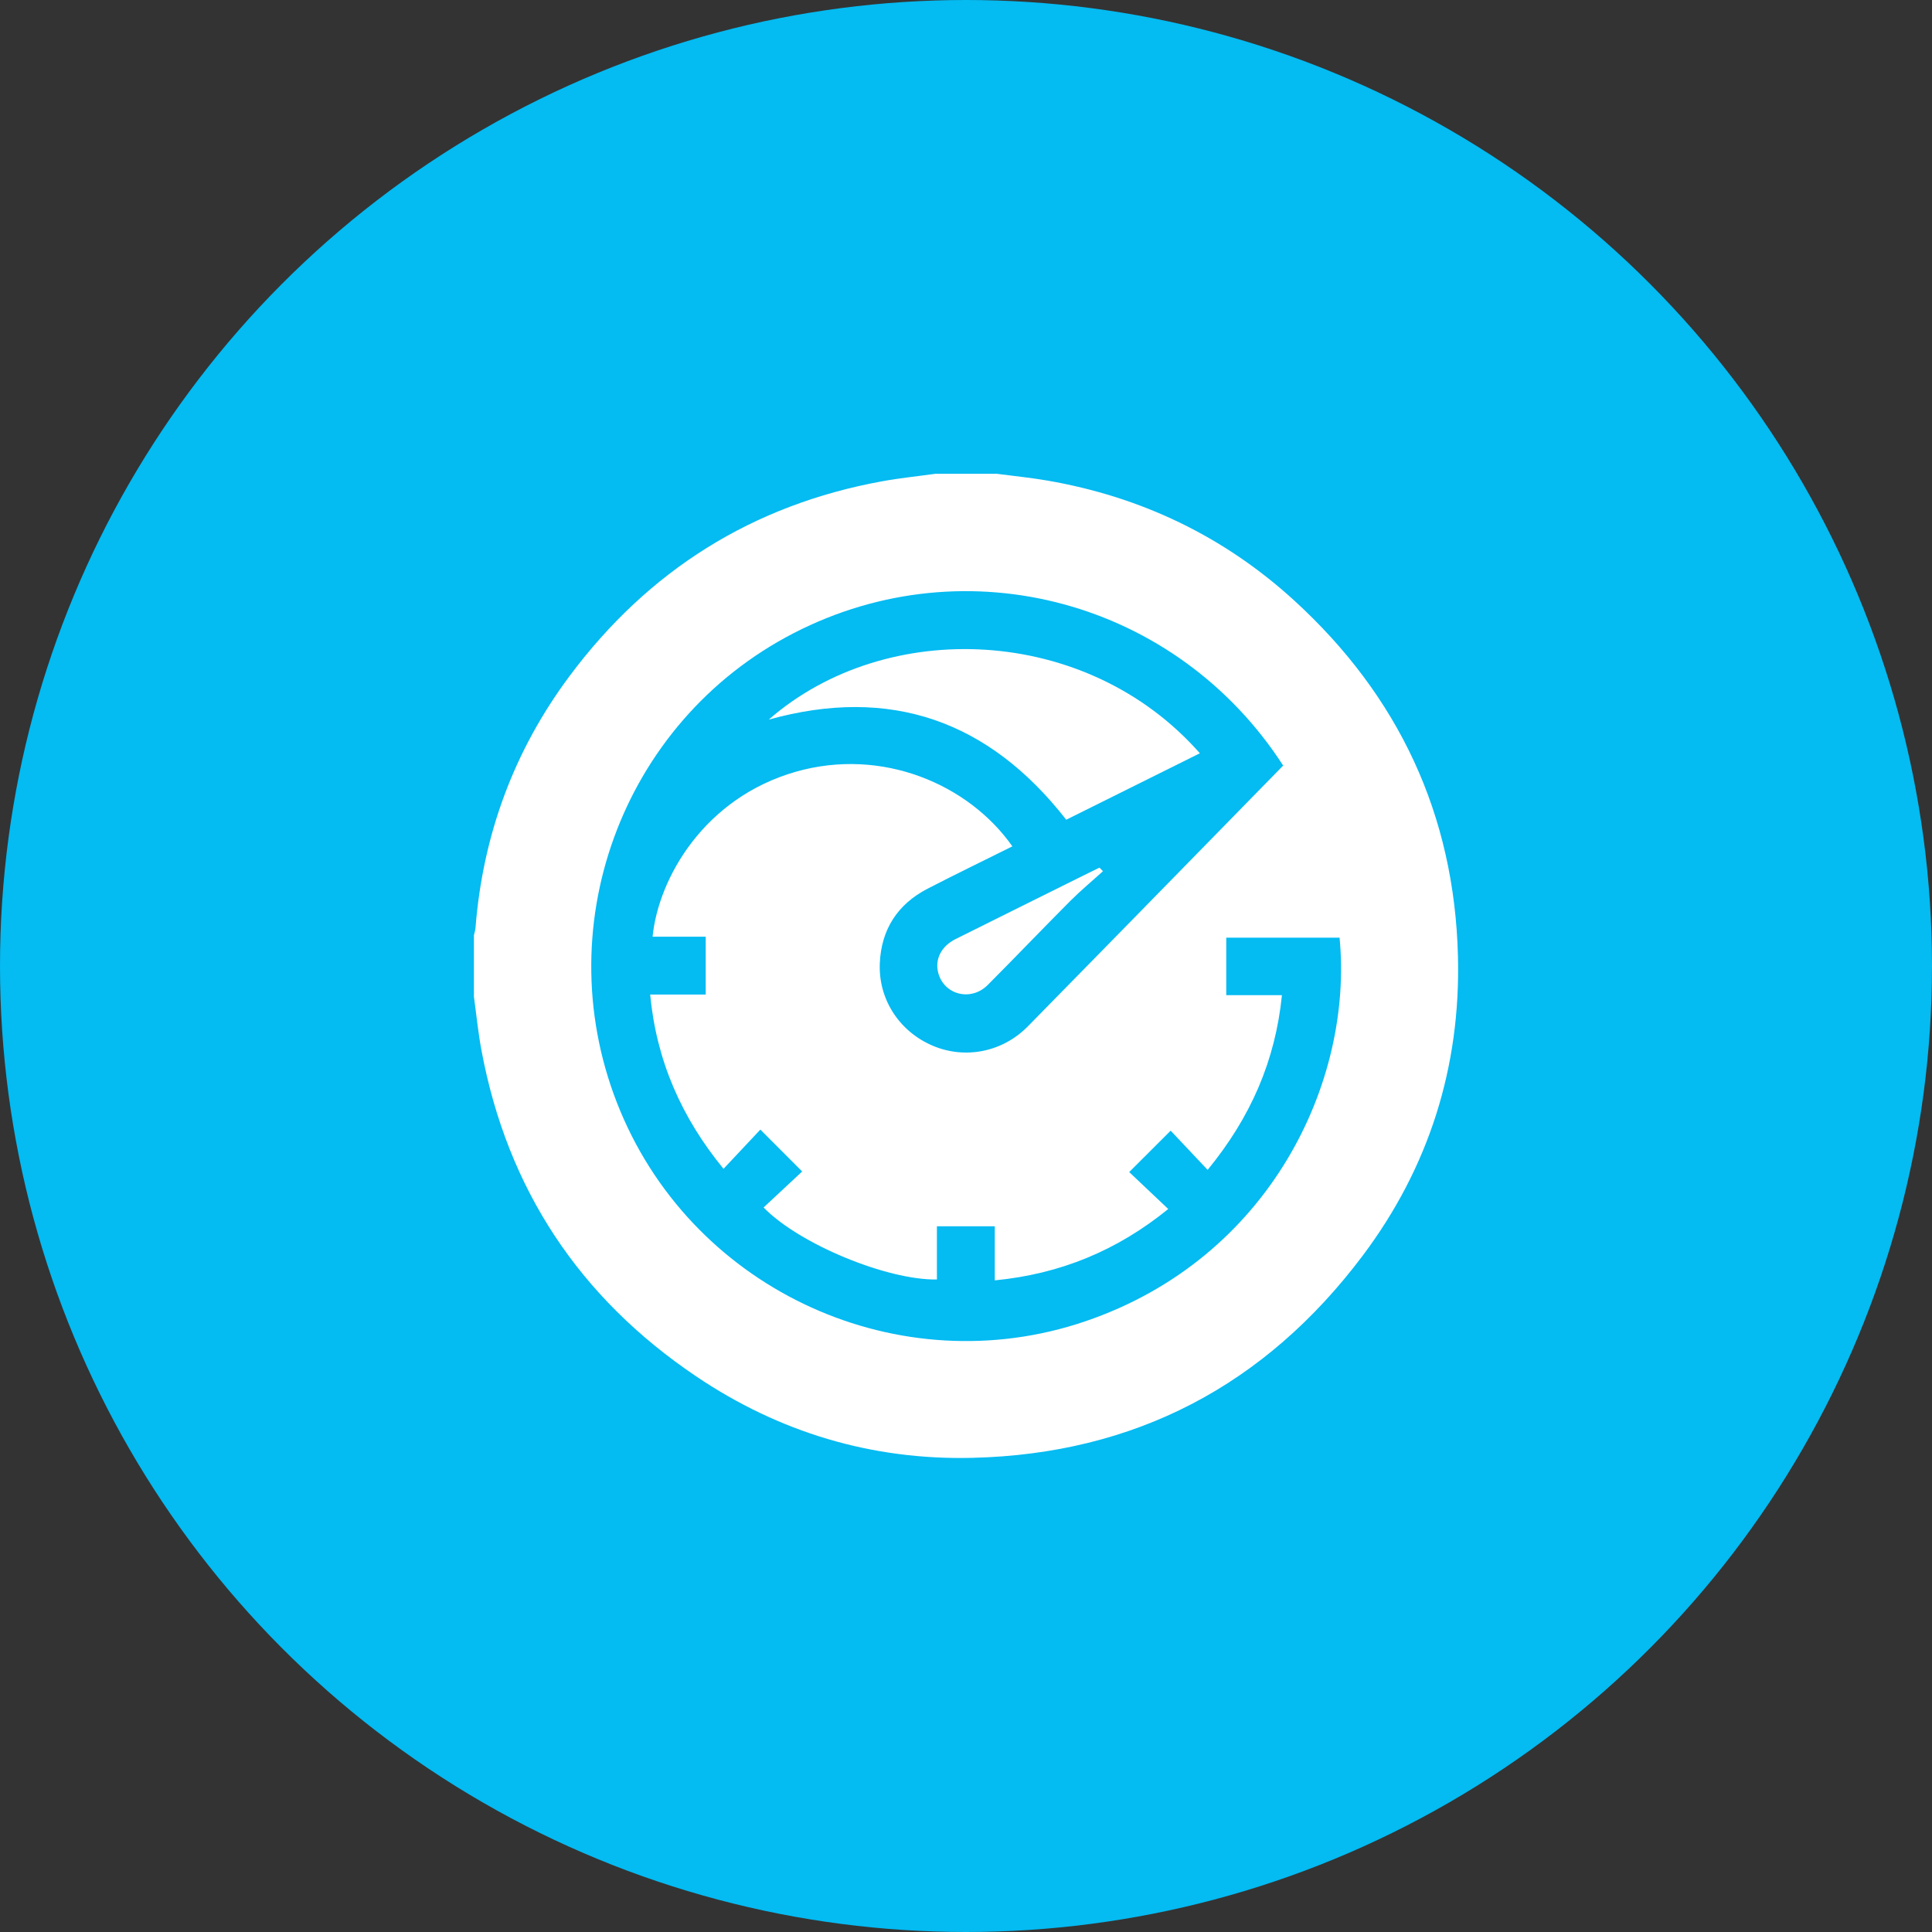 <svg width="59" height="59" viewBox="0 0 59 59" fill="none" xmlns="http://www.w3.org/2000/svg">
<rect x="0" y="0" width="59" height="59" fill="#333333" stroke="none"/>
<circle cx="29.5" cy="29.5" r="29.5" fill="#04BBF2"/>
<path d="M28.564 14.469C29.19 14.469 29.817 14.469 30.443 14.469C30.954 14.537 31.47 14.587 31.979 14.675C34.845 15.169 37.377 16.378 39.523 18.338C42.713 21.254 44.418 24.882 44.524 29.213C44.607 32.58 43.637 35.654 41.614 38.346C38.639 42.305 34.654 44.403 29.689 44.52C26.622 44.593 23.79 43.741 21.247 42.023C17.696 39.626 15.497 36.314 14.706 32.091C14.603 31.546 14.549 30.99 14.473 30.439C14.473 29.813 14.473 29.186 14.473 28.56C14.49 28.485 14.515 28.409 14.521 28.333C14.747 25.493 15.697 22.918 17.399 20.638C19.801 17.419 22.98 15.418 26.943 14.697C27.48 14.599 28.024 14.544 28.564 14.469ZM30.918 25.845C30.041 26.283 29.179 26.699 28.329 27.138C27.41 27.613 26.912 28.384 26.868 29.415C26.821 30.527 27.473 31.509 28.494 31.939C29.482 32.354 30.619 32.127 31.388 31.344C33.185 29.516 34.976 27.682 36.769 25.85C37.575 25.026 38.382 24.201 39.186 23.379C35.94 18.357 29.528 16.609 24.24 19.334C18.959 22.054 16.64 28.424 18.946 33.937C21.247 39.441 27.477 42.275 33.136 40.353C38.776 38.437 41.335 33.037 40.908 28.635H37.448V30.39H39.148C38.948 32.394 38.191 34.127 36.879 35.726C36.482 35.306 36.104 34.904 35.75 34.529C35.334 34.945 34.935 35.344 34.484 35.793C34.868 36.155 35.267 36.535 35.676 36.921C34.117 38.189 32.378 38.907 30.379 39.1V37.448H28.612V39.073C27.096 39.101 24.4 37.989 23.319 36.874C23.717 36.503 24.116 36.131 24.497 35.775C24.062 35.34 23.657 34.935 23.22 34.496C22.859 34.88 22.486 35.277 22.095 35.694C20.809 34.123 20.047 32.39 19.855 30.372H21.551V28.604H19.929C20.108 26.817 21.504 24.369 24.302 23.568C26.94 22.814 29.585 23.951 30.915 25.845H30.918Z" fill="white"/>
<path d="M36.643 23.003C35.262 23.689 33.907 24.363 32.561 25.033C30.197 22.005 27.19 20.944 23.477 21.975C27.053 18.851 33.18 19.07 36.643 23.005V23.003Z" fill="white"/>
<path d="M33.683 26.605C33.35 26.907 33.004 27.194 32.688 27.51C31.84 28.361 31.011 29.229 30.163 30.08C29.65 30.594 28.826 30.381 28.651 29.705C28.545 29.293 28.744 28.897 29.181 28.678C30.481 28.029 31.782 27.384 33.083 26.738C33.247 26.657 33.411 26.577 33.576 26.496C33.612 26.533 33.647 26.569 33.683 26.605Z" fill="white"/>
</svg>
